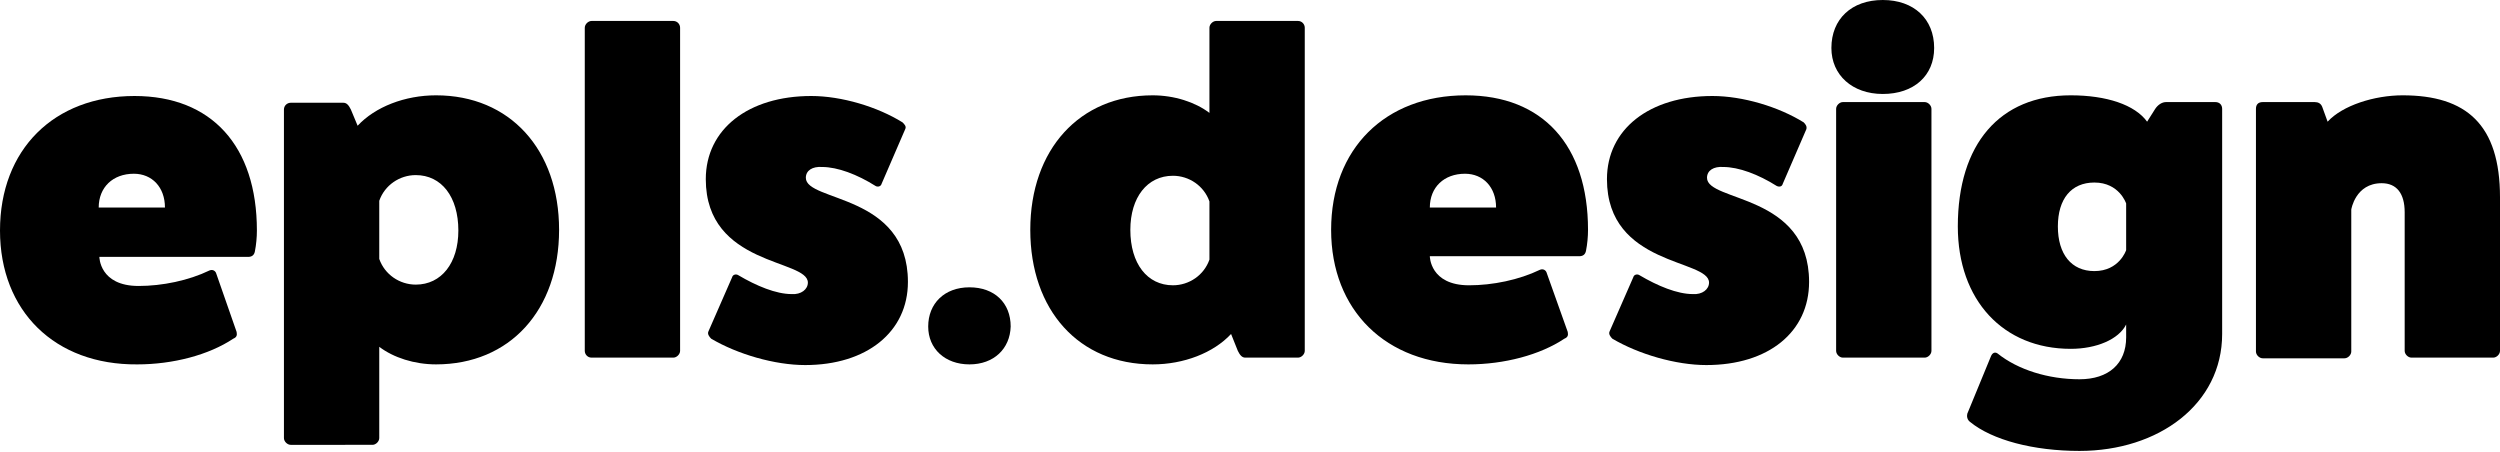 <?xml version="1.0" encoding="utf-8"?>
<!-- Generator: Adobe Illustrator 25.2.3, SVG Export Plug-In . SVG Version: 6.00 Build 0)  -->
<svg version="1.1" id="Layer_1" xmlns="http://www.w3.org/2000/svg" xmlns:xlink="http://www.w3.org/1999/xlink" x="0px" y="0px"
	 viewBox="0 0 369.8 66.8" style="enable-background:new 0 0 369.8 66.8;" xml:space="preserve">
<g>
	<path d="M35,49.1c0.1,0.5,0,0.8-0.5,1c-3.6,2.4-8.9,3.8-14.2,3.8C8.1,54,0,46,0,34.1c0-12,8-19.9,19.9-19.9
		c11.4,0,18.1,7.4,18.1,19.9c0,1-0.1,2.1-0.3,3.1c-0.1,0.5-0.4,0.8-1,0.8h-22c0,0,0,4.3,5.8,4.3c3.5,0,7.4-0.8,10.5-2.3
		c0.5-0.2,0.9,0.1,1,0.5L35,49.1z M24.4,30.7c0-3-1.9-5-4.6-5c-3.1,0-5.2,2-5.2,5H24.4z"/>
	<path d="M52.9,18.6c2.6-2.8,7-4.5,11.6-4.5c10.9,0,18.2,8,18.2,19.9s-7.3,19.9-18.2,19.9c-3.2,0-6.3-1-8.4-2.6v13.5
		c0,0.5-0.5,1-1,1H43c-0.5,0-1-0.5-1-1V16.2c0-0.6,0.5-1,1-1h7.8c0.5,0,0.8,0.4,1.1,1L52.9,18.6z M56.1,38.3c0.8,2.3,3,3.8,5.4,3.8
		c3.8,0,6.3-3.2,6.3-8c0-5-2.5-8.2-6.3-8.2c-2.4,0-4.6,1.5-5.4,3.8C56.1,29.7,56.1,38.3,56.1,38.3z"/>
	<path d="M99.6,3.1c0.6,0,1,0.5,1,1v47.8c0,0.5-0.5,1-1,1H87.5c-0.6,0-1-0.5-1-1V4.1c0-0.5,0.5-1,1-1H99.6L99.6,3.1z"/>
	<path d="M108.3,41c0.1-0.4,0.6-0.5,0.9-0.3c2.7,1.6,5.6,2.8,7.9,2.8c1.4,0.1,2.4-0.7,2.4-1.7c0-3.5-15.1-2.4-15.1-15.3
		c0-7.4,6.3-12.3,15.6-12.3c4.5,0,9.8,1.6,13.5,3.9c0.3,0.3,0.6,0.6,0.4,1l-3.5,8.1c-0.1,0.4-0.6,0.5-0.9,0.3
		c-2.7-1.7-5.6-2.8-7.9-2.8c-1.4-0.1-2.4,0.5-2.4,1.6c0,3.6,15.1,2.3,15.1,15.4c0,7.4-6.1,12.3-15.2,12.3c-4.5,0-10-1.6-13.9-3.9
		c-0.3-0.3-0.6-0.7-0.4-1.1L108.3,41z"/>
	<path d="M143.4,53.9c-3.6,0-6.1-2.3-6.1-5.6c0-3.4,2.4-5.8,6.1-5.8s6.1,2.3,6.1,5.8C149.4,51.6,147,53.9,143.4,53.9z"/>
	<path d="M192,3.1c0.6,0,1,0.5,1,1v47.8c0,0.5-0.5,1-1,1h-7.8c-0.5,0-0.8-0.4-1.1-1l-1-2.5c-2.6,2.8-7,4.5-11.6,4.5
		c-10.9,0-18.1-8-18.1-19.9s7.3-19.9,18.1-19.9c3.2,0,6.3,1,8.4,2.6V4.1c0-0.5,0.5-1,1-1H192L192,3.1z M178.9,29.8
		c-0.8-2.3-3-3.8-5.4-3.8c-3.8,0-6.3,3.2-6.3,8c0,5,2.5,8.2,6.3,8.2c2.4,0,4.6-1.5,5.4-3.8V29.8z"/>
	<path d="M231.9,49.1c0.1,0.5,0,0.8-0.5,1c-3.6,2.4-8.9,3.8-14.2,3.8c-12.2,0-20.3-8-20.3-19.9c0-12,8-19.9,19.9-19.9
		c11.4,0,18.1,7.4,18.1,19.9c0,1-0.1,2.1-0.3,3.1c-0.1,0.5-0.4,0.8-1,0.8h-22.1c0,0,0,4.3,5.8,4.3c3.5,0,7.4-0.8,10.5-2.3
		c0.5-0.2,0.9,0.1,1,0.5L231.9,49.1z M221.3,30.7c0-3-1.9-5-4.6-5c-3.1,0-5.2,2-5.2,5H221.3z"/>
	<path d="M241.6,41c0.1-0.4,0.6-0.5,0.9-0.3c2.7,1.6,5.6,2.8,7.9,2.8c1.4,0.1,2.4-0.7,2.4-1.7c0-3.5-15.1-2.4-15.1-15.3
		c0-7.4,6.3-12.3,15.6-12.3c4.5,0,9.8,1.6,13.5,3.9c0.3,0.3,0.5,0.6,0.4,1l-3.5,8.1c-0.1,0.4-0.5,0.5-0.9,0.3
		c-2.7-1.7-5.6-2.8-7.9-2.8c-1.4-0.1-2.4,0.5-2.4,1.6c0,3.6,15.1,2.3,15.1,15.4c0,7.4-6,12.3-15.2,12.3c-4.5,0-10-1.6-13.9-3.9
		c-0.3-0.3-0.6-0.7-0.4-1.1L241.6,41z"/>
	<path d="M286.1,7.1c0,4.1-3,6.8-7.6,6.8c-4.5,0-7.6-2.8-7.6-6.8c0-4.3,3-7.1,7.6-7.1C283.1,0,286.1,2.8,286.1,7.1z M284.7,15.1
		c0.5,0,1,0.5,1,1v35.8c0,0.5-0.5,1-1,1h-12.1c-0.5,0-1-0.5-1-1V16.1c0-0.5,0.5-1,1-1H284.7z"/>
	<path d="M314.5,48c-1.1,2.2-4.4,3.6-8.2,3.6c-10,0-16.7-7.2-16.7-18.1c0-12.2,6.2-19.4,16.7-19.4c5.3,0,9.5,1.4,11.3,3.9l1.2-1.9
		c0.4-0.6,1-1,1.6-1h7.3c0.6,0,1,0.4,1,1v33.3c0,10.4-9.4,17.3-21.1,17.3c-6.8,0-12.9-1.6-16.2-4.3c-0.4-0.3-0.5-0.8-0.4-1.2
		l3.5-8.5c0.2-0.5,0.6-0.7,1-0.4c3,2.4,7.5,3.8,12.1,3.8c4.3,0,6.9-2.3,6.9-6.2L314.5,48L314.5,48z M314.5,30.1c0,0-1-3.1-4.7-3.1
		c-3.4,0-5.4,2.4-5.4,6.5s2,6.6,5.4,6.6c3.7,0,4.7-3.1,4.7-3.1V30.1z"/>
	<path d="M344.3,18c2.2-2.4,6.9-3.9,11.1-3.9c9.4,0,14.4,4.3,14.4,15.1v22.7c0,0.5-0.5,1-1,1h-12.1c-0.5,0-1-0.5-1-1V31.4
		c0-2.8-1.2-4.3-3.4-4.3c-3.9,0-4.5,3.9-4.5,3.9v21c0,0.5-0.5,1-1,1h-12.1c-0.5,0-1-0.5-1-1V16.1c0-0.6,0.3-1,1-1h7.7
		c0.5,0,0.9,0.2,1.1,0.7L344.3,18z"/>
</g>
</svg>
